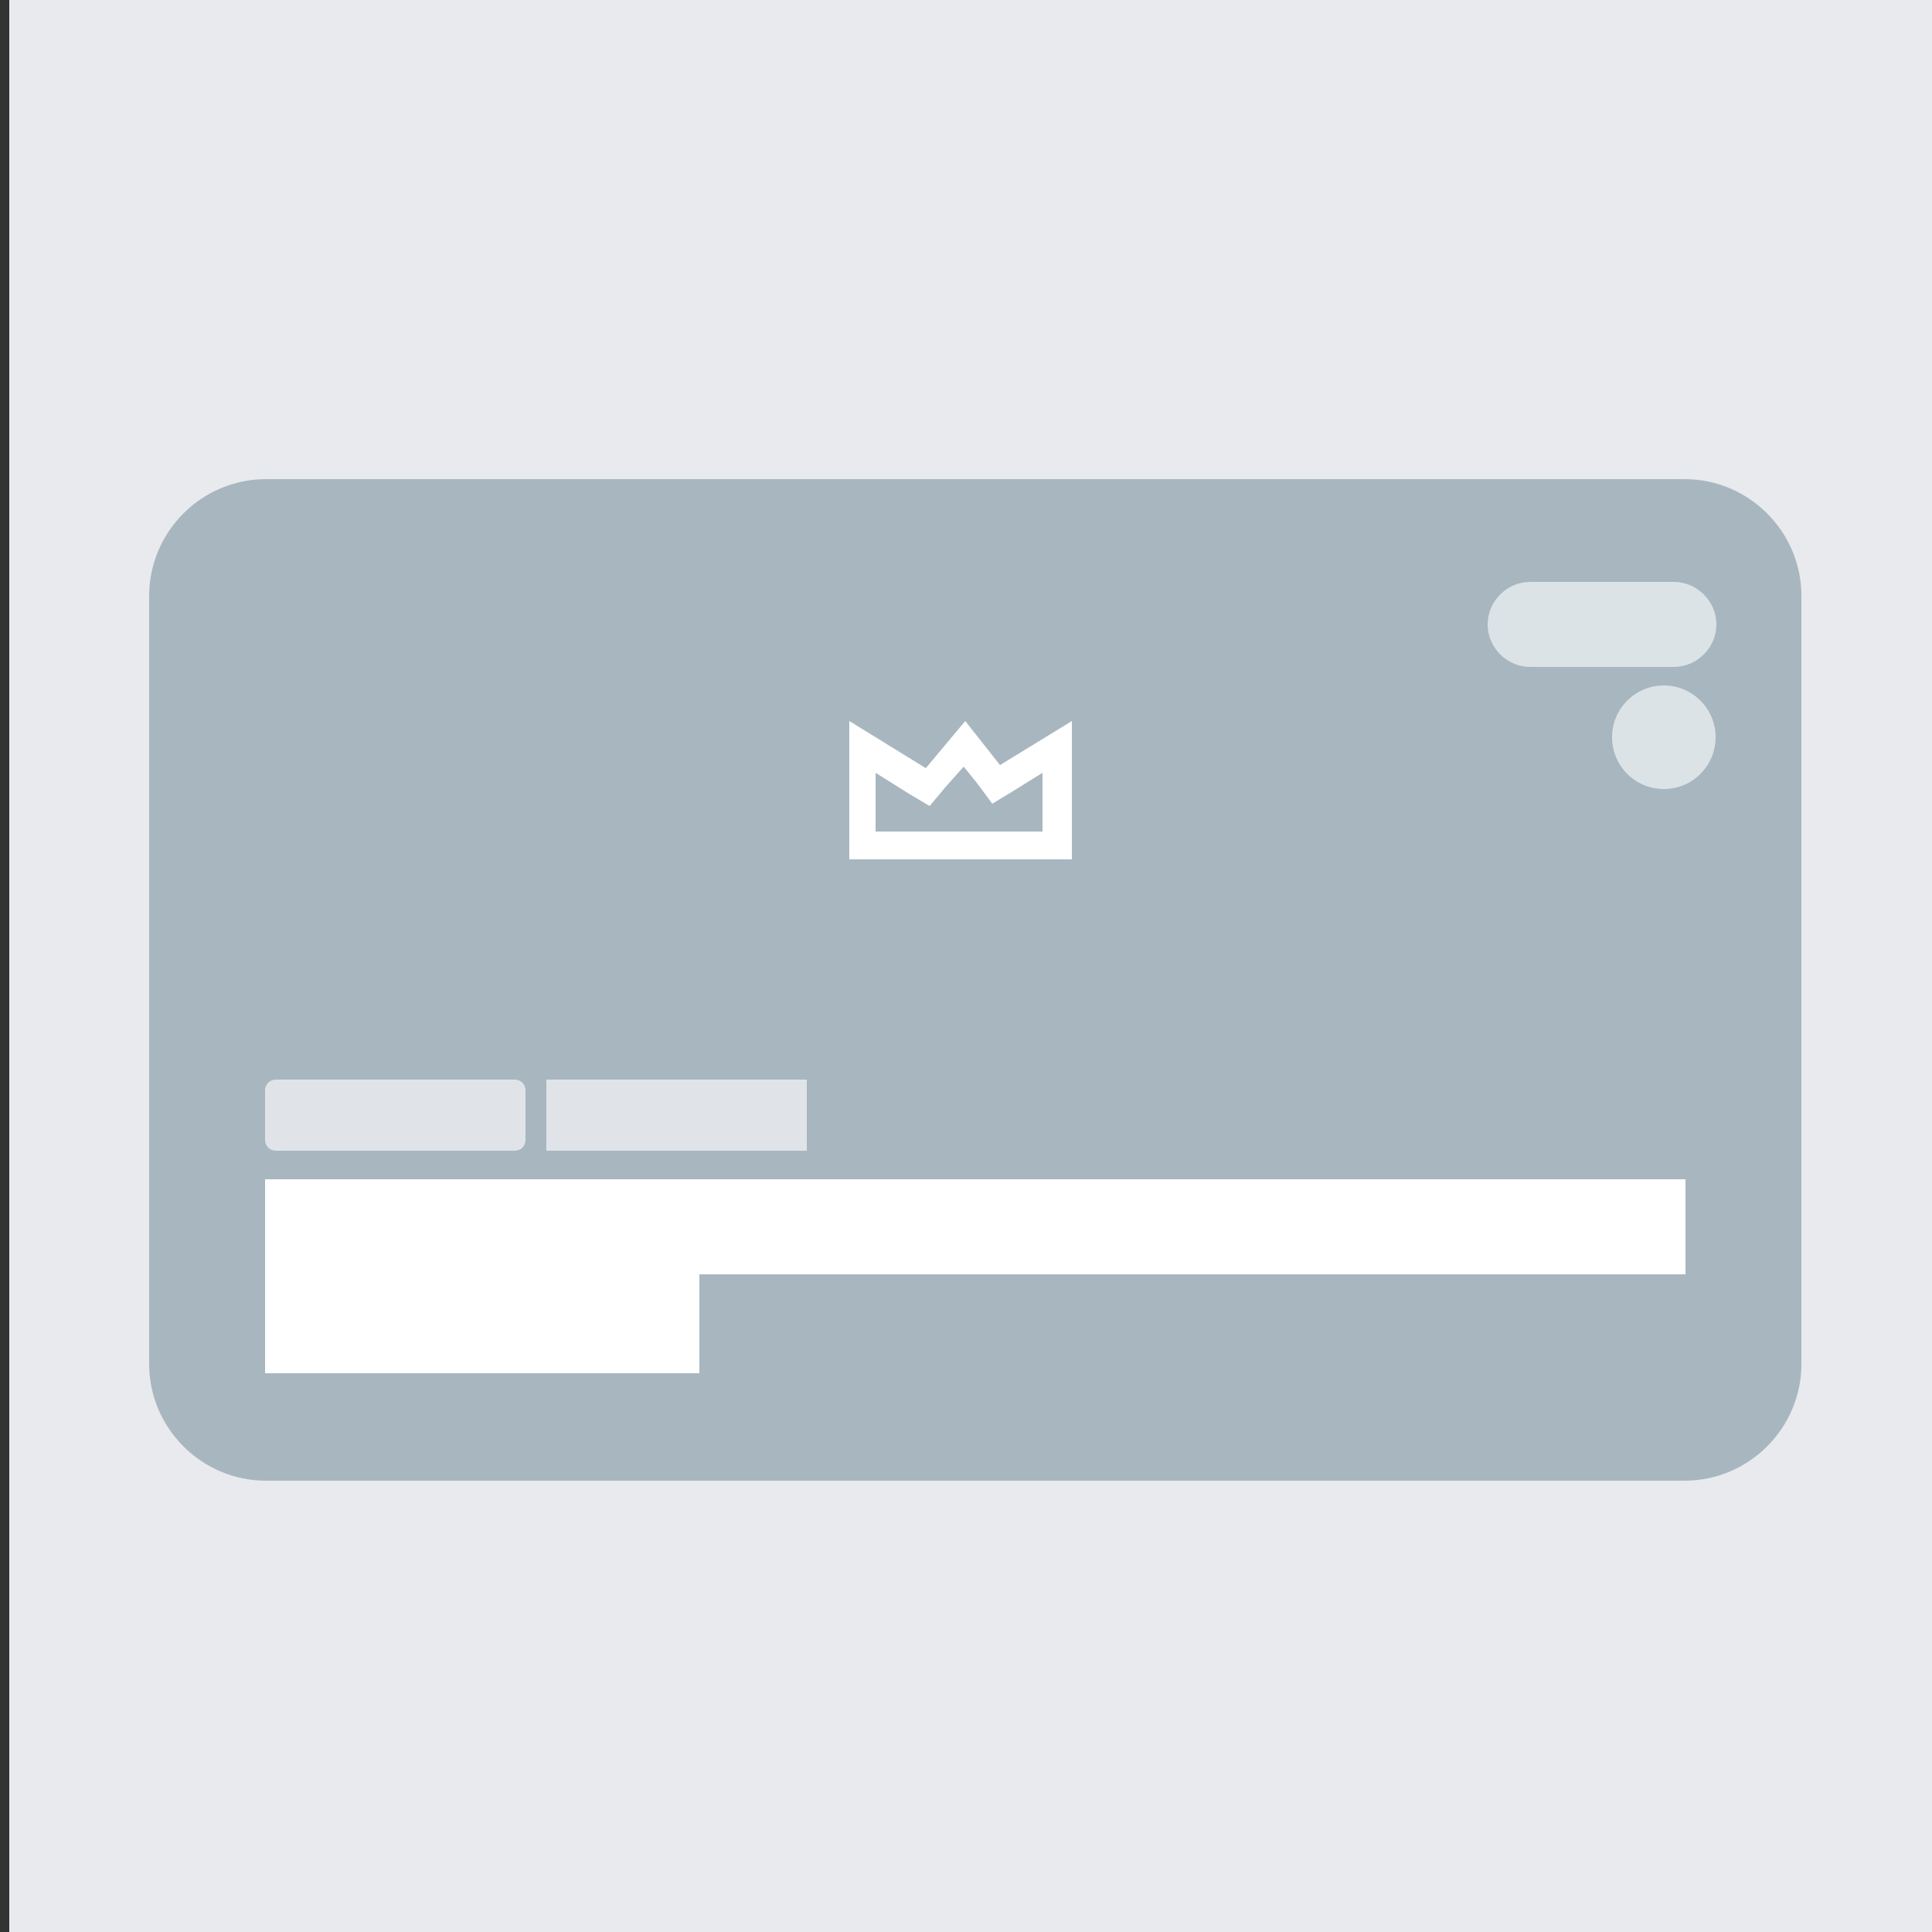 <?xml version="1.0" encoding="utf-8"?>
<!-- Generator: Adobe Illustrator 26.0.0, SVG Export Plug-In . SVG Version: 6.00 Build 0)  -->
<svg version="1.1" id="Layer_1" xmlns="http://www.w3.org/2000/svg" xmlns:xlink="http://www.w3.org/1999/xlink" x="0px" y="0px"
	 viewBox="0 0 250 250" style="enable-background:new 0 0 250 250;" xml:space="preserve">
<rect x="0" y="0" width="250" height="250" fill="#333333" stroke="none"/>
<style type="text/css">
	.st0{fill:#E9EAED;}
	.st1{fill:#A8B6C0;}
	.st2{opacity:0.76;fill:#EDF0F3;enable-background:new    ;}
	.st3{opacity:0.8;fill:#EDF0F3;enable-background:new    ;}
	.st4{fill:#FFFFFF;}
</style>
<rect x="1.2" class="st0" width="250" height="250"/>
<path class="st1" d="M218,191.6H34.4c-8.3,0-15.1-6.8-15.1-15.1V77.1c0-8.3,6.8-15.1,15.1-15.1H218c8.3,0,15.1,6.8,15.1,15.1v99.4
	C233.1,184.8,226.3,191.6,218,191.6z"/>
<path class="st2" d="M216.6,86.3H198c-3,0-5.5-2.5-5.5-5.5l0,0c0-3,2.5-5.5,5.5-5.5h18.6c3,0,5.5,2.5,5.5,5.5l0,0
	C222.1,83.8,219.6,86.3,216.6,86.3z"/>
<circle class="st2" cx="215.3" cy="95.4" r="6.7"/>
<path class="st3" d="M66.6,148.9H35.7c-0.8,0-1.4-0.6-1.4-1.4v-6.4c0-0.8,0.6-1.4,1.4-1.4h30.9c0.8,0,1.4,0.6,1.4,1.4v6.4
	C68,148.3,67.4,148.9,66.6,148.9z"/>
<rect x="70.7" y="139.7" class="st3" width="33.7" height="9.2"/>
<rect x="34.3" y="152.6" class="st4" width="183.8" height="12.3"/>
<rect x="34.3" y="163" class="st4" width="56.2" height="14.7"/>
<g>
	<path class="st4" d="M124.7,99.2l1.7,2.1l2,2.7l2.8-1.7l3.7-2.3v7.6h-21.6V100l4.3,2.7l2.7,1.6l2-2.4L124.7,99.2 M138.7,93.3
		l-9.3,5.7l-4.5-5.7l-5.1,6.1l-9.9-6.1v17.9h28.8V93.3L138.7,93.3z"/>
</g>
</svg>
